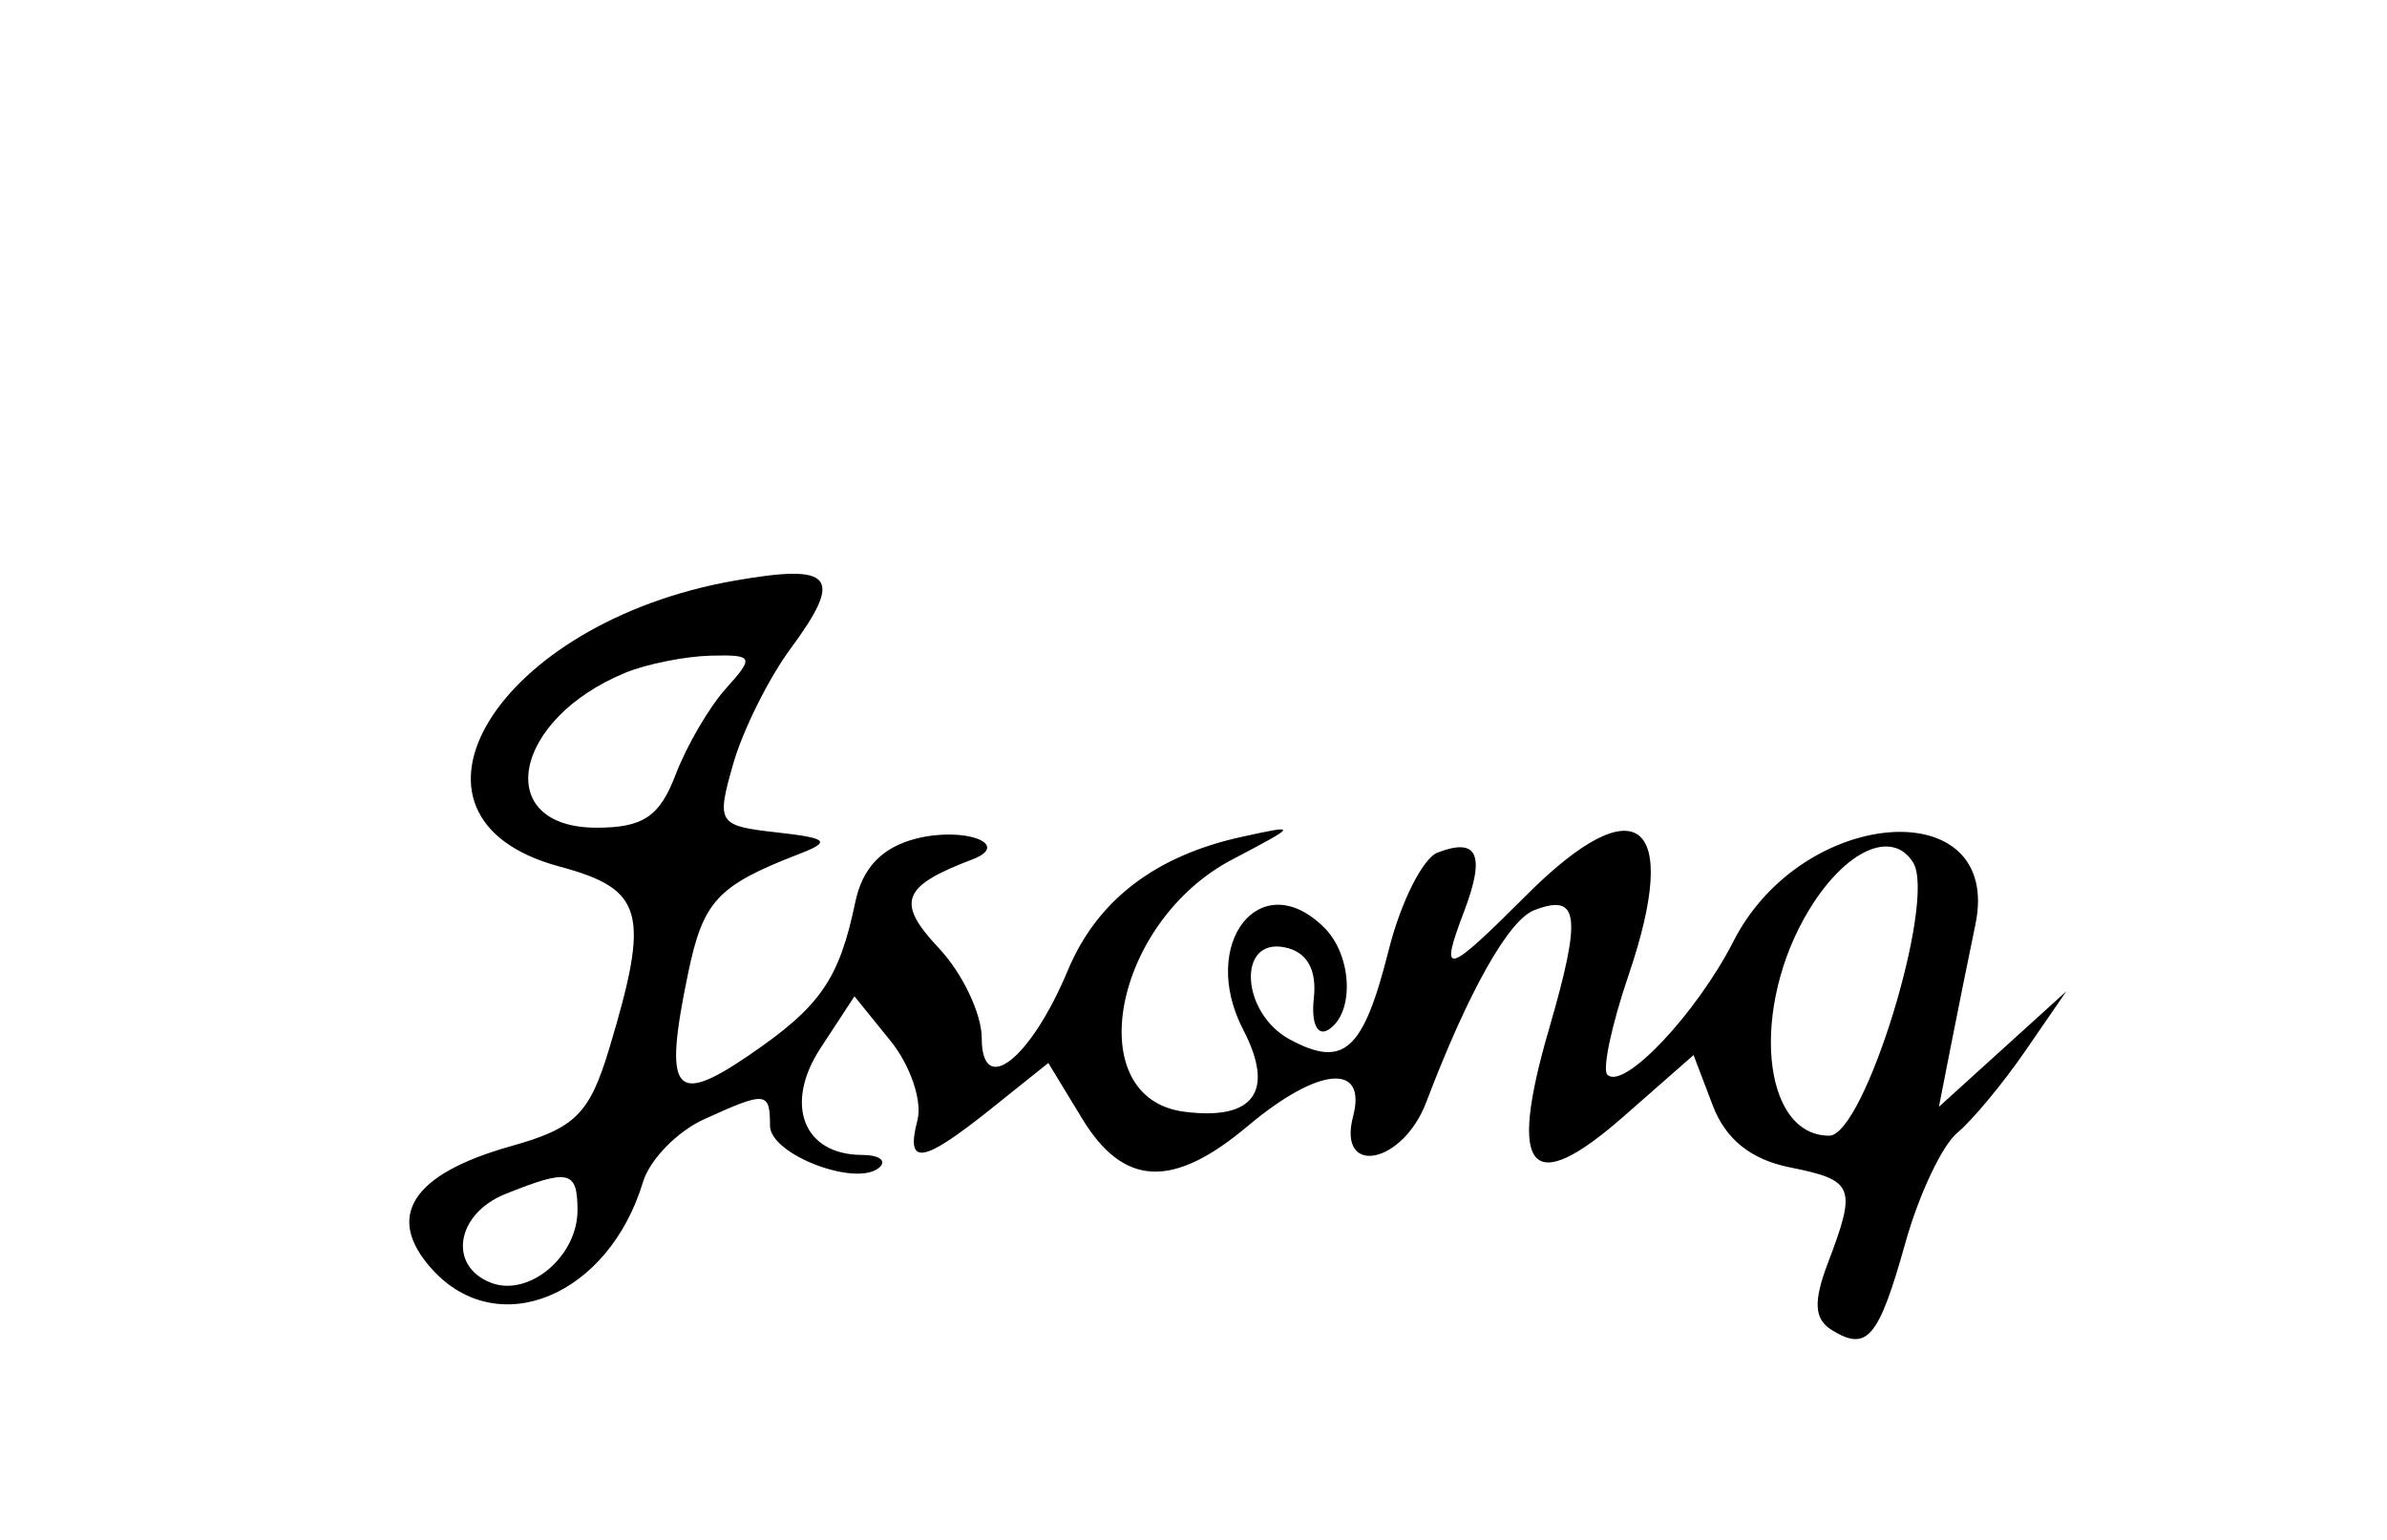 <svg xmlns="http://www.w3.org/2000/svg" viewBox="0 0 124 80"><path d="M38.153 30.166c-12.366 2.17-18.568 12.299-9.093 14.85 4.394 1.183 4.722 2.381 2.588 9.459-1.026 3.404-1.76 4.133-5.11 5.072-5.149 1.445-6.566 3.66-4.091 6.394 3.419 3.778 9.163 1.398 10.957-4.539.349-1.154 1.772-2.617 3.162-3.25C39.797 56.68 40 56.699 40 58.481c0 1.523 4.605 3.247 5.713 2.139.341-.341-.075-.62-.924-.62-3.055 0-4.078-2.629-2.162-5.553l1.76-2.687 1.873 2.313c1.03 1.272 1.66 3.126 1.4 4.12-.629 2.406.247 2.272 3.819-.586l2.979-2.384 1.756 2.889c2.158 3.547 4.712 3.663 8.604.388 3.662-3.081 6.208-3.314 5.472-.5-.823 3.145 2.574 2.488 3.799-.735 2.186-5.748 4.278-9.468 5.612-9.98 2.339-.898 2.482.277.758 6.207-2.15 7.398-.961 8.765 3.907 4.491l3.612-3.171.995 2.616c.668 1.758 1.983 2.813 4.01 3.219 3.34.668 3.477 1.012 1.978 4.955-.773 2.033-.721 2.928.202 3.499 1.834 1.133 2.43.424 3.824-4.556.694-2.479 1.902-5.038 2.684-5.687.782-.649 2.378-2.57 3.546-4.269l2.124-3.089-3.309 3-3.309 3 .638-3.25c.352-1.788.917-4.585 1.257-6.217 1.438-6.898-8.968-6.185-12.564.86-1.925 3.772-5.714 7.78-6.557 6.937-.27-.27.228-2.6 1.106-5.178 2.748-8.066.428-9.883-5.303-4.152-4.196 4.196-4.551 4.29-3.247.861 1.122-2.951.713-3.869-1.37-3.07-.771.296-1.916 2.575-2.542 5.064-1.32 5.242-2.323 6.153-5.12 4.656-2.558-1.369-2.781-5.316-.271-4.793 1.145.238 1.664 1.148 1.501 2.631-.142 1.304.176 2.005.75 1.65 1.37-.846 1.256-3.842-.201-5.299-3.298-3.298-6.552.796-4.214 5.303 1.657 3.194.556 4.721-3.066 4.253-5.429-.701-3.696-9.847 2.481-13.097 3.447-1.813 3.454-1.83.499-1.182-4.494.986-7.51 3.302-9.026 6.93C53.545 55.024 51 57.032 51 53.937c0-1.27-1.001-3.373-2.224-4.675-2.247-2.392-1.937-3.22 1.724-4.609 2.084-.79-.382-1.721-2.891-1.091-1.776.446-2.805 1.514-3.177 3.299-.84 4.024-1.818 5.433-5.526 7.963-3.903 2.663-4.447 1.93-3.161-4.259.781-3.759 1.523-4.558 5.755-6.194 1.699-.657 1.523-.827-1.164-1.129-3.045-.343-3.13-.475-2.25-3.549.502-1.756 1.844-4.453 2.981-5.993 2.779-3.765 2.226-4.436-2.914-3.534M32.5 34.945C26.605 37.358 25.55 43 30.993 43c2.414 0 3.276-.578 4.101-2.748.575-1.512 1.759-3.537 2.631-4.5 1.469-1.624 1.409-1.747-.82-1.689-1.323.035-3.305.432-4.405.882M93.989 47.25C90.911 52.298 91.502 59 95.025 59c1.823 0 5.577-12.217 4.36-14.187-1.085-1.754-3.508-.659-5.396 2.437M26.25 62.031c-2.563 1.03-2.997 3.745-.737 4.612 1.962.753 4.487-1.366 4.487-3.765 0-2.074-.447-2.174-3.75-.847" fill-rule="evenodd"/></svg>
